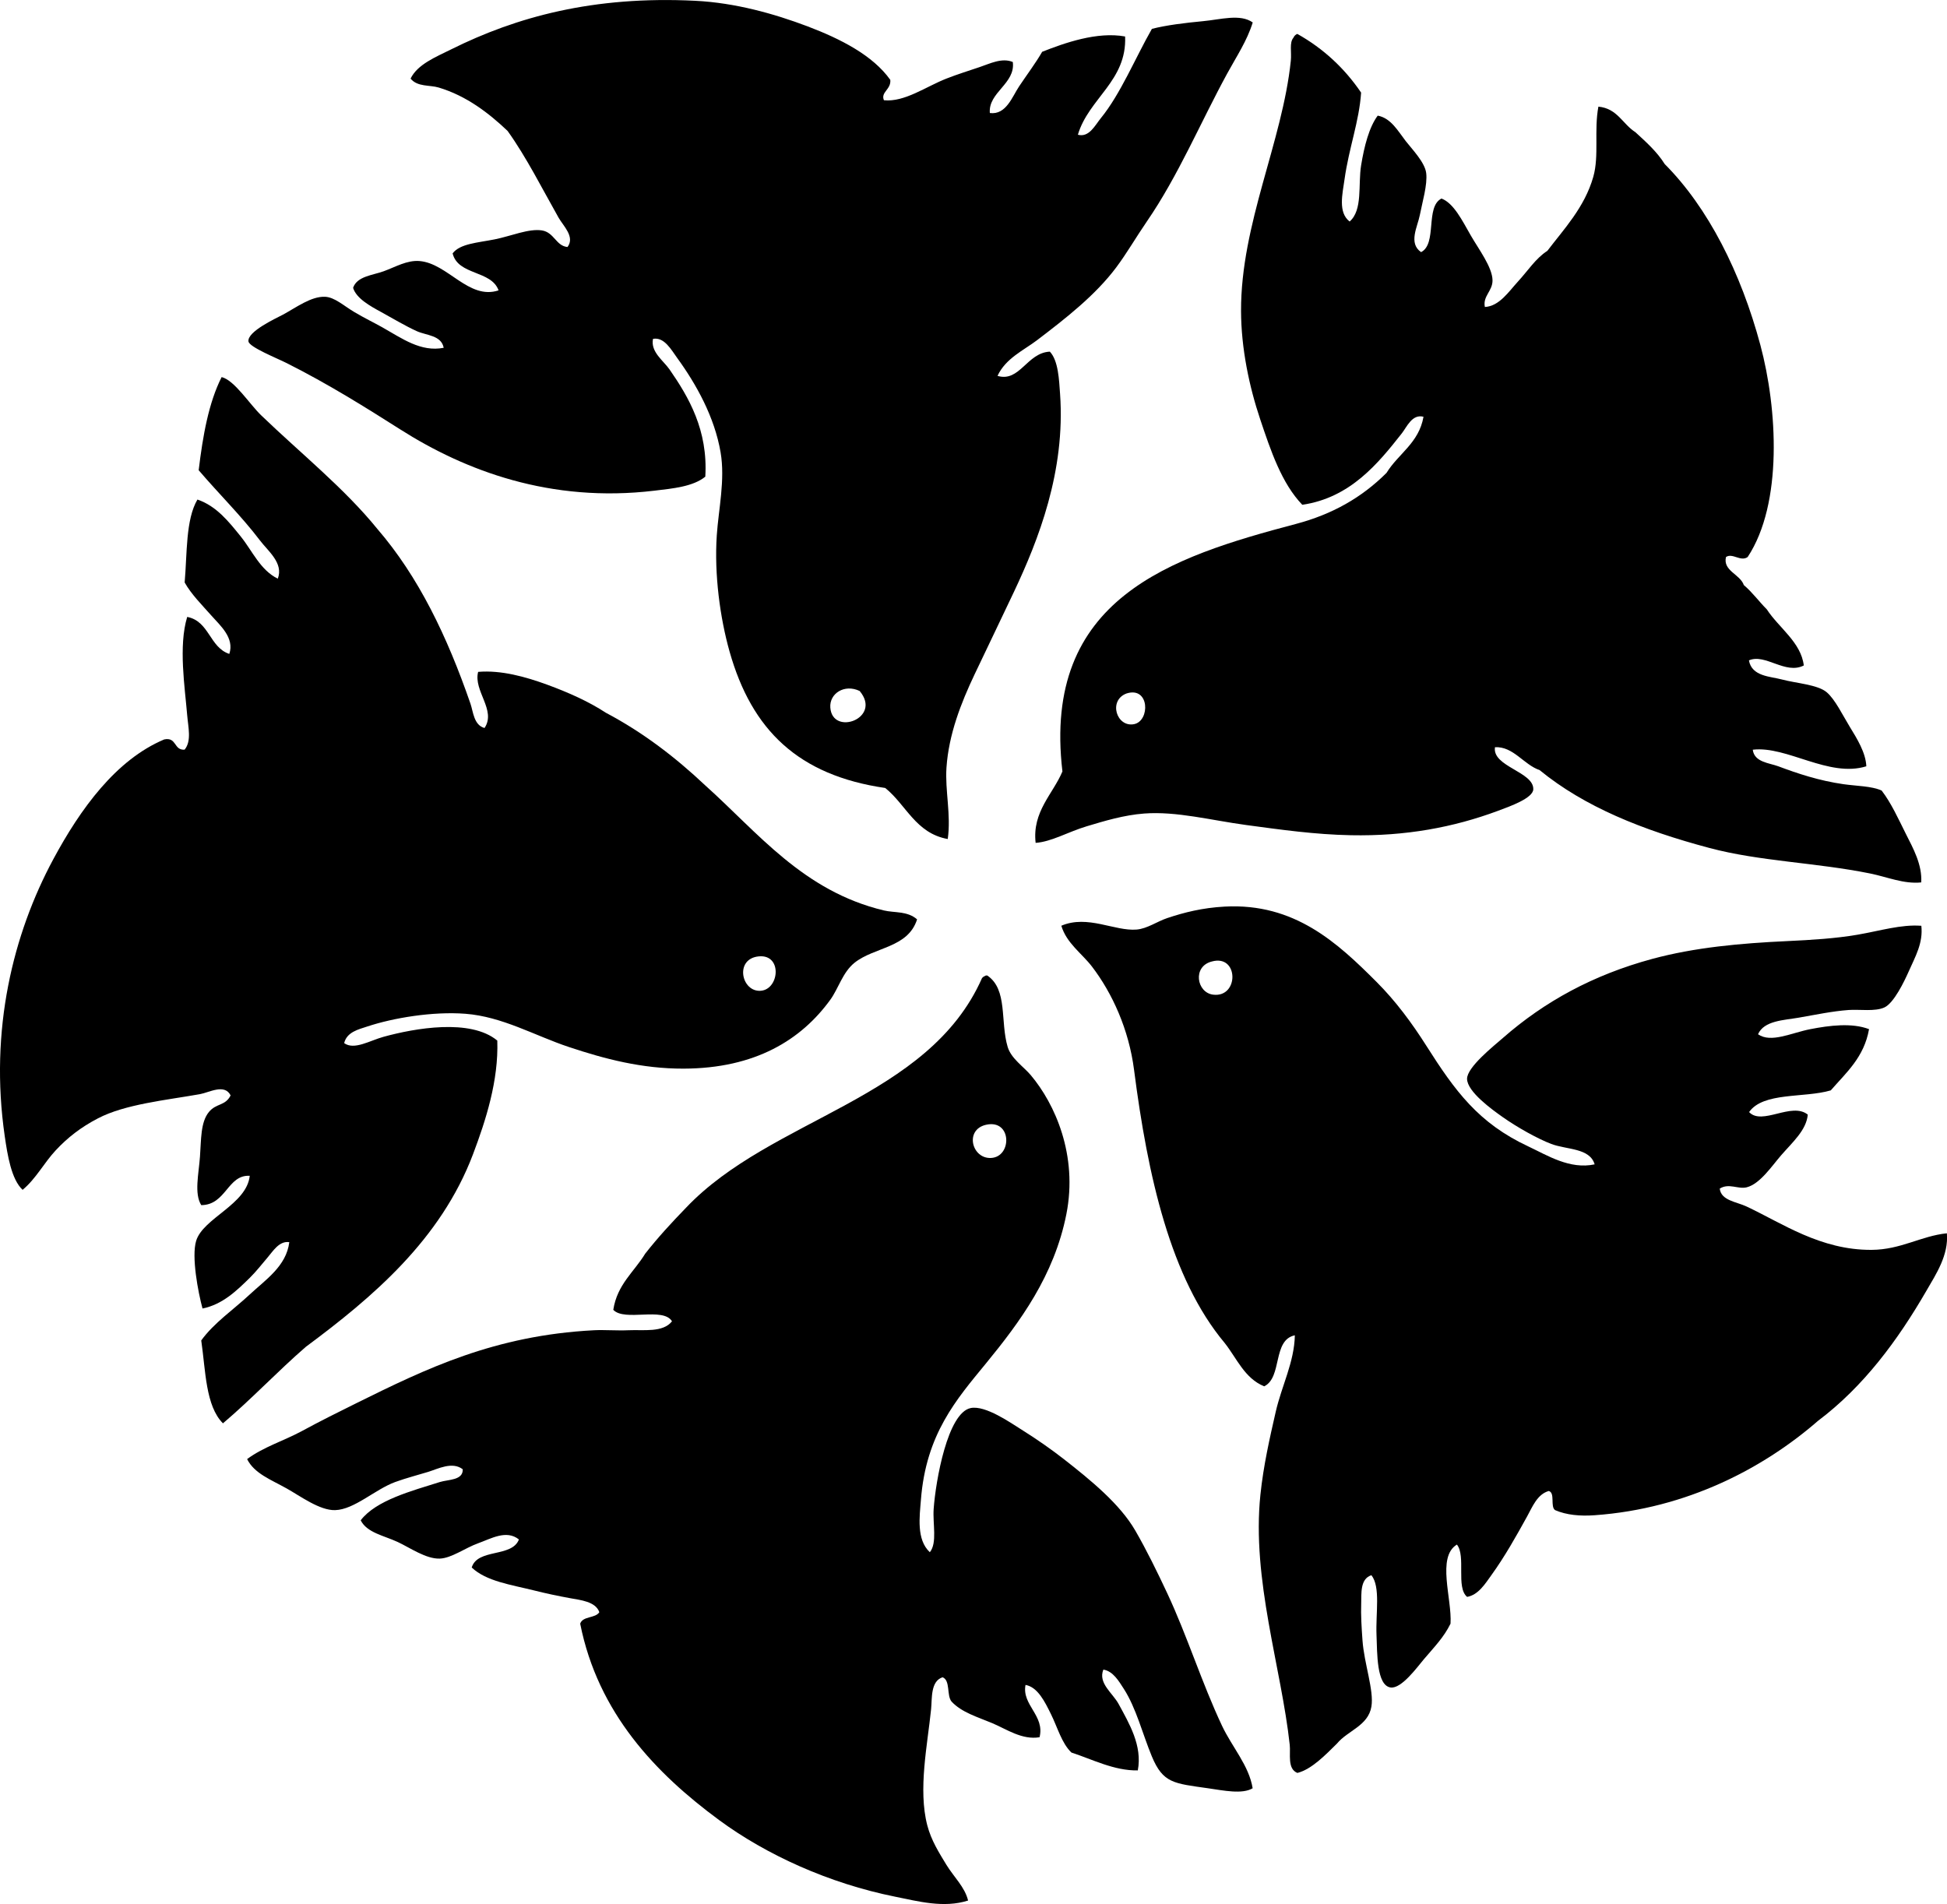 <?xml version="1.0" encoding="iso-8859-1"?>
<!-- Generator: Adobe Illustrator 19.2.0, SVG Export Plug-In . SVG Version: 6.00 Build 0)  -->
<svg version="1.1" xmlns="http://www.w3.org/2000/svg" xmlns:xlink="http://www.w3.org/1999/xlink" x="0px" y="0px"
	 viewBox="0 0 77.841 76.129" style="enable-background:new 0 0 77.841 76.129;" xml:space="preserve">
<g id="Silver_x5F_Nightinggale_x5F_Lounge">
	<path style="fill-rule:evenodd;clip-rule:evenodd;" d="M35.594,3.193c0.038,0.389-0.393,0.486-0.255,0.815
		c0.828,0.084,1.686-0.549,2.5-0.866c0.428-0.168,0.889-0.312,1.327-0.46c0.41-0.137,0.889-0.385,1.326-0.203
		c0.112,0.87-0.989,1.21-0.918,2.04c0.652,0.084,0.892-0.651,1.174-1.071c0.321-0.48,0.664-0.934,0.918-1.377
		c0.897-0.354,2.198-0.817,3.316-0.612c0.077,1.777-1.457,2.473-1.888,3.928c0.448,0.121,0.684-0.376,0.918-0.663
		c0.787-0.963,1.38-2.414,2.041-3.57c0.564-0.146,1.325-0.24,2.041-0.307c0.705-0.065,1.491-0.305,1.99,0.051
		c-0.226,0.736-0.659,1.377-1.02,2.041c-1.08,1.98-1.95,4.077-3.214,5.918c-0.44,0.641-0.798,1.267-1.224,1.836
		c-0.831,1.111-2.023,2.04-3.163,2.908c-0.533,0.405-1.259,0.726-1.582,1.428c0.891,0.265,1.173-0.926,2.092-0.969
		c0.341,0.36,0.369,1.137,0.408,1.684c0.222,3.102-0.873,5.861-1.837,7.907c-0.503,1.068-1.048,2.19-1.581,3.315
		c-0.542,1.142-1.033,2.397-1.123,3.725c-0.062,0.918,0.189,1.885,0.051,2.856c-1.283-0.23-1.66-1.367-2.5-2.041
		c-3.469-0.505-5.335-2.309-6.224-5.458c-0.378-1.34-0.615-3.073-0.51-4.643c0.07-1.044,0.34-2.214,0.153-3.315
		c-0.24-1.413-0.973-2.729-1.734-3.775c-0.237-0.326-0.518-0.851-0.969-0.766c-0.104,0.523,0.413,0.864,0.663,1.225
		c0.762,1.1,1.54,2.422,1.428,4.285c-0.489,0.396-1.277,0.471-2.041,0.561c-4.145,0.494-7.553-0.797-10.152-2.449
		c-1.367-0.868-2.881-1.818-4.541-2.652c-0.402-0.202-1.498-0.64-1.53-0.867c-0.057-0.398,1.12-0.933,1.378-1.071
		c0.534-0.288,1.125-0.737,1.683-0.715c0.386,0.017,0.75,0.362,1.173,0.612c0.414,0.246,0.808,0.434,1.122,0.612
		c0.787,0.443,1.535,0.996,2.449,0.816c-0.093-0.503-0.695-0.493-1.071-0.663c-0.467-0.211-0.964-0.512-1.428-0.766
		c-0.446-0.243-0.996-0.546-1.123-0.969c0.158-0.463,0.773-0.499,1.225-0.663c0.473-0.173,0.931-0.448,1.428-0.408
		c1.133,0.091,1.97,1.568,3.163,1.173c-0.292-0.812-1.619-0.592-1.837-1.479c0.296-0.391,1.003-0.425,1.684-0.561
		c0.644-0.128,1.365-0.442,1.888-0.357c0.491,0.079,0.561,0.622,1.021,0.663c0.309-0.406-0.17-0.843-0.357-1.173
		c-0.633-1.116-1.297-2.439-2.04-3.47c-0.739-0.701-1.633-1.398-2.755-1.734c-0.365-0.108-0.842-0.017-1.122-0.356
		c0.278-0.573,1.012-0.865,1.632-1.174c2.589-1.287,5.665-2.141,9.744-1.938c1.615,0.08,3.174,0.523,4.489,1.02
		C33.618,1.558,34.899,2.216,35.594,3.193z M33.196,28.291c0.083,1.158,2.085,0.427,1.173-0.663
		C33.762,27.337,33.156,27.727,33.196,28.291z"/>
	<path style="fill-rule:evenodd;clip-rule:evenodd;" d="M51.867,1.356c1.046,0.587,1.89,1.375,2.55,2.347
		c-0.077,1.154-0.487,2.208-0.663,3.469c-0.081,0.578-0.268,1.322,0.204,1.685c0.531-0.458,0.333-1.474,0.459-2.245
		c0.127-0.775,0.32-1.525,0.664-1.989c0.532,0.102,0.803,0.607,1.122,1.02c0.239,0.31,0.762,0.841,0.816,1.275
		c0.058,0.465-0.156,1.169-0.255,1.684c-0.089,0.46-0.468,1.122,0.051,1.479c0.653-0.333,0.158-1.814,0.816-2.143
		c0.488,0.185,0.826,0.874,1.173,1.48c0.309,0.538,0.858,1.262,0.867,1.785c0.008,0.434-0.396,0.631-0.306,1.071
		c0.578-0.029,0.956-0.618,1.326-1.02c0.393-0.426,0.706-0.925,1.173-1.225c0.648-0.855,1.488-1.733,1.836-2.959
		c0.24-0.845,0.024-1.85,0.204-2.806c0.761,0.071,0.968,0.698,1.479,1.021c0.425,0.391,0.858,0.773,1.173,1.275
		c1.735,1.74,3.048,4.339,3.826,7.243c0.677,2.53,0.904,6.328-0.51,8.469c-0.282,0.2-0.608-0.177-0.867,0
		c-0.131,0.555,0.564,0.684,0.714,1.122c0.341,0.288,0.604,0.655,0.918,0.97c0.476,0.735,1.369,1.314,1.479,2.244
		c-0.736,0.377-1.543-0.491-2.193-0.204c0.112,0.646,0.854,0.639,1.326,0.766c0.567,0.152,1.424,0.201,1.786,0.511
		c0.334,0.285,0.634,0.913,0.918,1.377c0.288,0.47,0.642,1.038,0.663,1.581c-1.502,0.466-3.174-0.826-4.54-0.663
		c0.061,0.502,0.659,0.528,1.021,0.663c0.772,0.29,1.63,0.576,2.602,0.715c0.542,0.077,1.126,0.073,1.53,0.255
		c0.388,0.507,0.664,1.126,0.969,1.734c0.285,0.566,0.658,1.229,0.612,1.939c-0.698,0.071-1.354-0.218-2.041-0.357
		c-2.166-0.439-4.412-0.483-6.428-1.021c-2.677-0.712-4.996-1.646-6.785-3.111c-0.647-0.226-1.047-0.951-1.786-0.918
		c-0.123,0.777,1.555,0.981,1.531,1.684c-0.012,0.354-0.916,0.677-1.429,0.867c-1.75,0.649-3.664,1.013-5.866,0.969
		c-1.424-0.028-2.776-0.218-4.184-0.408c-1.394-0.188-2.787-0.558-4.081-0.459c-0.809,0.062-1.579,0.295-2.295,0.51
		c-0.756,0.228-1.403,0.617-2.041,0.663c-0.144-1.25,0.695-1.956,1.071-2.856c-0.815-6.923,4.337-8.574,9.335-9.896
		c1.45-0.384,2.629-1.05,3.622-2.041c0.471-0.769,1.293-1.189,1.479-2.244c-0.454-0.121-0.666,0.407-0.867,0.663
		c-0.94,1.193-2.054,2.575-3.979,2.856c-0.827-0.86-1.263-2.166-1.683-3.418c-0.439-1.308-0.762-2.838-0.766-4.336
		c-0.008-3.484,1.652-6.749,1.99-9.999c0.036-0.346-0.064-0.724,0.102-0.918C51.743,1.436,51.794,1.384,51.867,1.356z
		 M45.337,28.955c0.652-0.126,0.628-1.531-0.306-1.225C44.301,28.012,44.641,29.088,45.337,28.955z"/>
	<path style="fill-rule:evenodd;clip-rule:evenodd;" d="M19.371,29.108c0.481-0.712-0.453-1.484-0.255-2.244
		c0.922-0.078,1.903,0.199,2.755,0.51c0.852,0.311,1.688,0.687,2.347,1.122c1.502,0.793,2.797,1.794,3.979,2.908
		c2.094,1.875,3.91,4.228,7.142,4.999c0.418,0.1,0.941,0.017,1.326,0.357c-0.365,1.149-1.702,1.097-2.5,1.734
		c-0.476,0.381-0.641,1.026-0.969,1.479c-1.157,1.595-2.991,2.747-5.867,2.755c-1.672,0.004-3.154-0.388-4.591-0.867
		c-1.362-0.454-2.653-1.213-4.132-1.327c-1.303-0.1-2.886,0.164-3.928,0.511c-0.333,0.111-0.812,0.215-0.918,0.663
		c0.405,0.289,1.021-0.102,1.582-0.255c1.239-0.34,3.468-0.738,4.54,0.153c0.055,1.598-0.458,3.187-0.969,4.54
		c-1.292,3.422-4.021,5.727-6.683,7.703c-1.139,0.987-2.166,2.085-3.316,3.061c-0.696-0.698-0.691-2.098-0.868-3.315
		c0.512-0.706,1.283-1.225,1.939-1.837c0.633-0.59,1.465-1.134,1.581-2.092c-0.405-0.06-0.656,0.368-0.867,0.612
		c-0.234,0.273-0.461,0.568-0.714,0.816c-0.514,0.503-1.081,1.063-1.888,1.225c-0.178-0.654-0.446-2.073-0.255-2.704
		c0.275-0.911,2.021-1.452,2.143-2.602c-0.888-0.052-0.942,1.165-1.939,1.173c-0.288-0.462-0.101-1.247-0.051-1.938
		c0.051-0.692,0.021-1.376,0.357-1.786c0.295-0.36,0.652-0.234,0.868-0.663c-0.239-0.482-0.856-0.117-1.225-0.051
		c-1.349,0.24-2.99,0.399-4.081,0.969c-0.683,0.356-1.21,0.767-1.684,1.275c-0.477,0.512-0.788,1.135-1.326,1.582
		c-0.449-0.42-0.603-1.38-0.714-2.144c-0.618-4.259,0.336-8.089,1.938-11.069c1.088-2.024,2.51-3.984,4.438-4.796
		c0.511-0.103,0.372,0.444,0.816,0.408c0.284-0.347,0.142-0.893,0.102-1.377c-0.093-1.124-0.354-2.759,0-3.929
		c0.886,0.169,0.892,1.218,1.684,1.479c0.214-0.641-0.366-1.137-0.714-1.53c-0.387-0.437-0.808-0.856-1.071-1.326
		c0.101-1.175,0.039-2.512,0.51-3.316c0.766,0.259,1.264,0.897,1.734,1.479c0.459,0.569,0.781,1.344,1.479,1.684
		c0.241-0.621-0.395-1.108-0.714-1.53c-0.741-0.977-1.652-1.871-2.449-2.806c0.167-1.381,0.398-2.696,0.918-3.724
		c0.516,0.129,1.106,1.071,1.582,1.53c1.568,1.511,3.325,2.915,4.642,4.54c1.648,1.909,2.794,4.298,3.724,6.988
		C18.922,28.463,18.942,28.991,19.371,29.108z M30.339,39.616c0.814,0.034,0.976-1.469,0-1.377
		C29.389,38.328,29.62,39.586,30.339,39.616z"/>
	<path style="fill-rule:evenodd;clip-rule:evenodd;" d="M63.754,46.555c-0.195-0.662-1.11-0.58-1.734-0.816
		c-0.537-0.203-1.361-0.664-1.938-1.071c-0.429-0.302-1.421-1.015-1.429-1.53c-0.006-0.469,1.071-1.319,1.429-1.633
		c1.666-1.461,3.612-2.524,5.968-3.163c1.706-0.462,3.531-0.627,5.408-0.714c0.963-0.045,1.928-0.104,2.806-0.255
		c0.902-0.155,1.745-0.419,2.551-0.357c0.075,0.69-0.236,1.219-0.51,1.837c-0.164,0.37-0.584,1.254-0.969,1.429
		c-0.378,0.171-0.985,0.07-1.428,0.101c-0.643,0.046-1.343,0.194-1.99,0.306c-0.595,0.104-1.392,0.115-1.632,0.664
		c0.518,0.363,1.336-0.058,2.092-0.204c0.773-0.15,1.661-0.261,2.346,0c-0.198,1.128-0.914,1.738-1.53,2.448
		c-1.064,0.313-2.697,0.058-3.265,0.867c0.516,0.554,1.7-0.417,2.346,0.102c-0.056,0.622-0.607,1.099-1.071,1.633
		c-0.362,0.418-0.844,1.146-1.377,1.275c-0.346,0.083-0.705-0.181-1.072,0.051c0.055,0.479,0.665,0.523,1.072,0.715
		c1.424,0.668,2.954,1.746,4.999,1.734c1.172-0.007,1.973-0.556,3.01-0.663c0.076,0.869-0.432,1.633-0.816,2.295
		c-1.155,1.996-2.515,3.833-4.336,5.204c-2.165,1.884-5.233,3.511-8.927,3.774c-0.58,0.042-1.125-0.006-1.582-0.203
		c-0.207-0.134,0.011-0.692-0.255-0.766c-0.462,0.129-0.657,0.64-0.867,1.019c-0.429,0.776-0.883,1.591-1.429,2.348
		c-0.235,0.324-0.516,0.79-0.969,0.867c-0.456-0.378-0.037-1.631-0.408-2.092c-0.818,0.498-0.19,2.17-0.255,3.163
		c-0.27,0.548-0.629,0.909-1.071,1.429c-0.242,0.284-0.889,1.187-1.327,1.122c-0.56-0.083-0.532-1.37-0.561-2.092
		c-0.036-0.892,0.168-1.926-0.204-2.397c-0.465,0.149-0.394,0.756-0.408,1.122c-0.018,0.471,0.016,0.985,0.051,1.479
		c0.066,0.935,0.465,2.007,0.357,2.652c-0.129,0.771-0.943,0.955-1.377,1.479c-0.445,0.439-1.009,1.031-1.582,1.174
		c-0.41-0.162-0.266-0.755-0.306-1.123c-0.338-3.099-1.526-6.61-1.173-9.998c0.122-1.172,0.371-2.259,0.612-3.316
		c0.234-1.03,0.745-1.99,0.765-3.061c-0.902,0.187-0.493,1.683-1.225,2.04c-0.786-0.319-1.093-1.117-1.581-1.734
		c-2.164-2.584-3.077-6.679-3.622-10.917c-0.208-1.621-0.874-3.075-1.683-4.132c-0.403-0.526-1.017-0.934-1.225-1.633
		c1.053-0.449,2.134,0.226,3.01,0.153c0.426-0.036,0.817-0.323,1.225-0.459c0.668-0.224,1.403-0.411,2.295-0.459
		c2.8-0.152,4.522,1.461,6.071,3.01c0.772,0.772,1.419,1.651,1.99,2.551c1.147,1.806,2.081,3.097,4.081,4.029
		C61.869,46.199,62.761,46.768,63.754,46.555z M48.5,39.77c1.044,0.131,1.03-1.627-0.051-1.326
		C47.668,38.639,47.839,39.687,48.5,39.77z"/>
	<path style="fill-rule:evenodd;clip-rule:evenodd;" d="M39.471,39.004c0.828,0.559,0.511,1.841,0.816,2.857
		c0.139,0.463,0.634,0.786,0.919,1.122c0.968,1.146,1.894,3.203,1.428,5.561c-0.487,2.463-1.858,4.315-3.214,5.969
		c-1.183,1.442-2.399,2.824-2.602,5.458c-0.051,0.659-0.188,1.588,0.357,2.092c0.303-0.373,0.11-1.133,0.153-1.734
		c0.081-1.131,0.559-3.841,1.479-4.03c0.592-0.121,1.603,0.594,2.041,0.867c0.638,0.4,1.21,0.805,1.683,1.174
		c1.085,0.848,2.244,1.797,2.857,2.856c0.452,0.782,0.876,1.648,1.275,2.5c0.804,1.716,1.383,3.587,2.193,5.306
		c0.405,0.857,1.079,1.592,1.225,2.499c-0.414,0.248-1.158,0.091-1.786,0c-1.363-0.195-1.796-0.197-2.245-1.275
		c-0.364-0.876-0.626-1.936-1.122-2.703c-0.196-0.303-0.427-0.705-0.816-0.766c-0.219,0.546,0.372,0.934,0.612,1.378
		c0.417,0.77,0.955,1.663,0.765,2.652c-0.942,0.019-1.828-0.447-2.653-0.714c-0.388-0.368-0.554-0.999-0.816-1.53
		c-0.244-0.495-0.529-1.087-1.02-1.174c-0.155,0.804,0.78,1.224,0.561,2.092c-0.701,0.117-1.32-0.323-1.888-0.562
		c-0.592-0.249-1.224-0.427-1.632-0.867c-0.2-0.241-0.038-0.846-0.357-0.969c-0.487,0.158-0.416,0.851-0.459,1.275
		c-0.144,1.426-0.525,3.206-0.153,4.643c0.158,0.607,0.475,1.104,0.765,1.581c0.297,0.485,0.738,0.89,0.867,1.428
		c-0.976,0.313-2.011,0.027-2.908-0.152c-2.66-0.534-5.164-1.68-7.04-3.061c-2.537-1.868-4.849-4.278-5.56-7.856
		c0.099-0.311,0.607-0.209,0.765-0.46c-0.147-0.43-0.762-0.485-1.173-0.561c-0.478-0.087-0.96-0.189-1.429-0.307
		c-0.936-0.233-1.915-0.366-2.5-0.918c0.23-0.772,1.613-0.393,1.887-1.122c-0.5-0.402-1.119-0.03-1.632,0.153
		c-0.506,0.18-1.06,0.594-1.53,0.612c-0.551,0.021-1.198-0.438-1.684-0.664c-0.552-0.257-1.227-0.368-1.48-0.867
		c0.616-0.803,2.037-1.174,3.163-1.53c0.342-0.107,0.931-0.062,0.918-0.51c-0.417-0.322-0.99-0.018-1.378,0.102
		c-0.418,0.129-0.884,0.246-1.326,0.408c-0.807,0.297-1.632,1.101-2.398,1.123c-0.619,0.018-1.398-0.565-1.939-0.867
		c-0.623-0.35-1.294-0.596-1.581-1.174c0.663-0.49,1.465-0.728,2.193-1.122c0.716-0.389,1.447-0.754,2.194-1.123
		c2.755-1.361,5.496-2.702,9.489-2.907c0.408-0.021,0.907,0.021,1.377,0c0.6-0.027,1.371,0.103,1.734-0.357
		c-0.351-0.585-1.895,0.023-2.347-0.459c0.156-1.018,0.832-1.515,1.275-2.245c0.508-0.648,1.063-1.249,1.632-1.836
		c3.409-3.597,9.688-4.323,11.835-9.183c0.037-0.048,0.092-0.077,0.153-0.103C39.437,39.004,39.454,39.004,39.471,39.004z
		 M39.624,46.299c0.844-0.043,0.836-1.562-0.204-1.326C38.554,45.171,38.852,46.34,39.624,46.299z"/>
</g>
<g id="Layer_1">
</g>
</svg>
